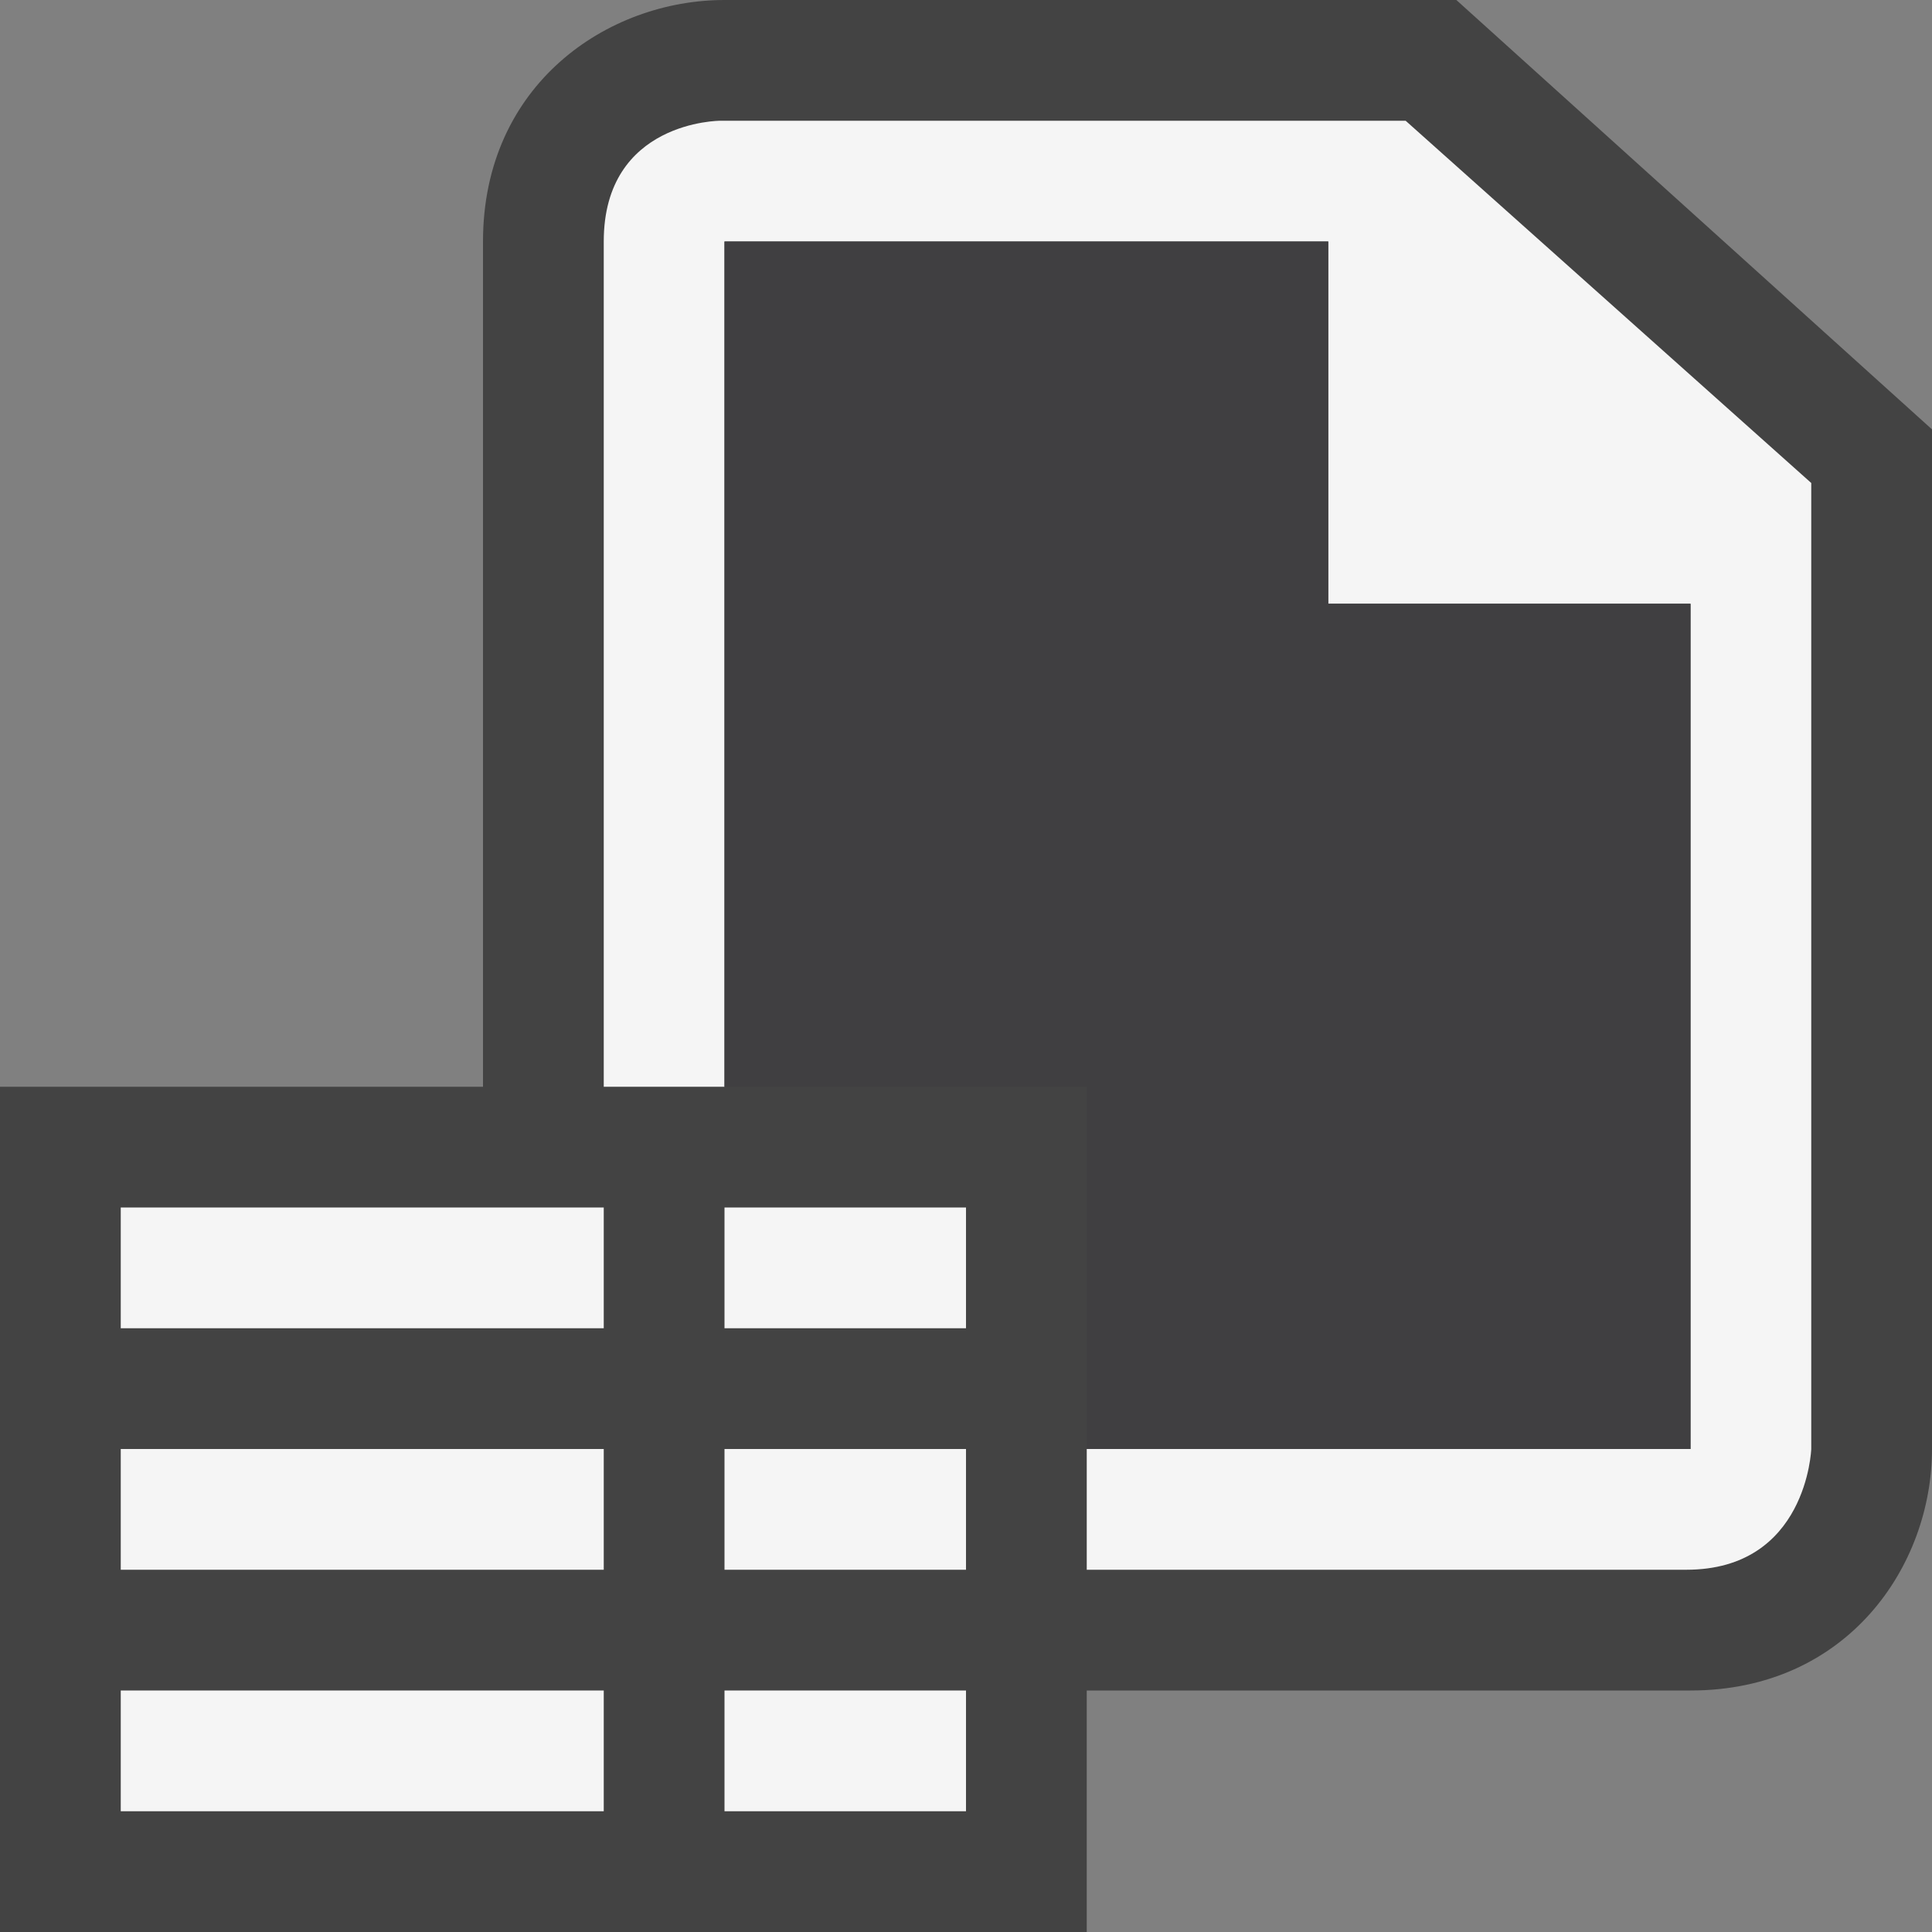 <svg xmlns="http://www.w3.org/2000/svg" viewBox="0 0 16 16"><rect x="0" y="0" width="16" height="16" fill="#808080" stroke="none"/><style>.st0{opacity:0}.st0,.st1{fill:#434343}.st2{fill:#f5f5f5}.st3{fill:#403F41}</style><g id="outline"><path class="st0" d="M0 0h16v16H0z"/><path class="st1" d="M12.061 0H6c-.97 0-2 .701-2 2v7H0v7h9v-2h5c1.299 0 2-1.03 2-2V3.556L12.061 0z"/></g><g id="icon_x5F_bg"><path class="st2" d="M11.641 1H5.964S5 1 5 2v7h1V2h5v3h3v7H9v1h4.965c1 0 1.035-1 1.035-1V4l-3.359-3z"/><path class="st2" d="M1 15h4v-1H1v1zm0-2h4v-1H1v1zm5 2h2v-1H6v1zm0-2h2v-1H6v1zm-5-2h4v-1H1v1zm5 0h2v-1H6v1z"/></g><path class="st3" d="M11 5V2H6v7h3v3h5V5z" id="icon_x5F_fg"/></svg>